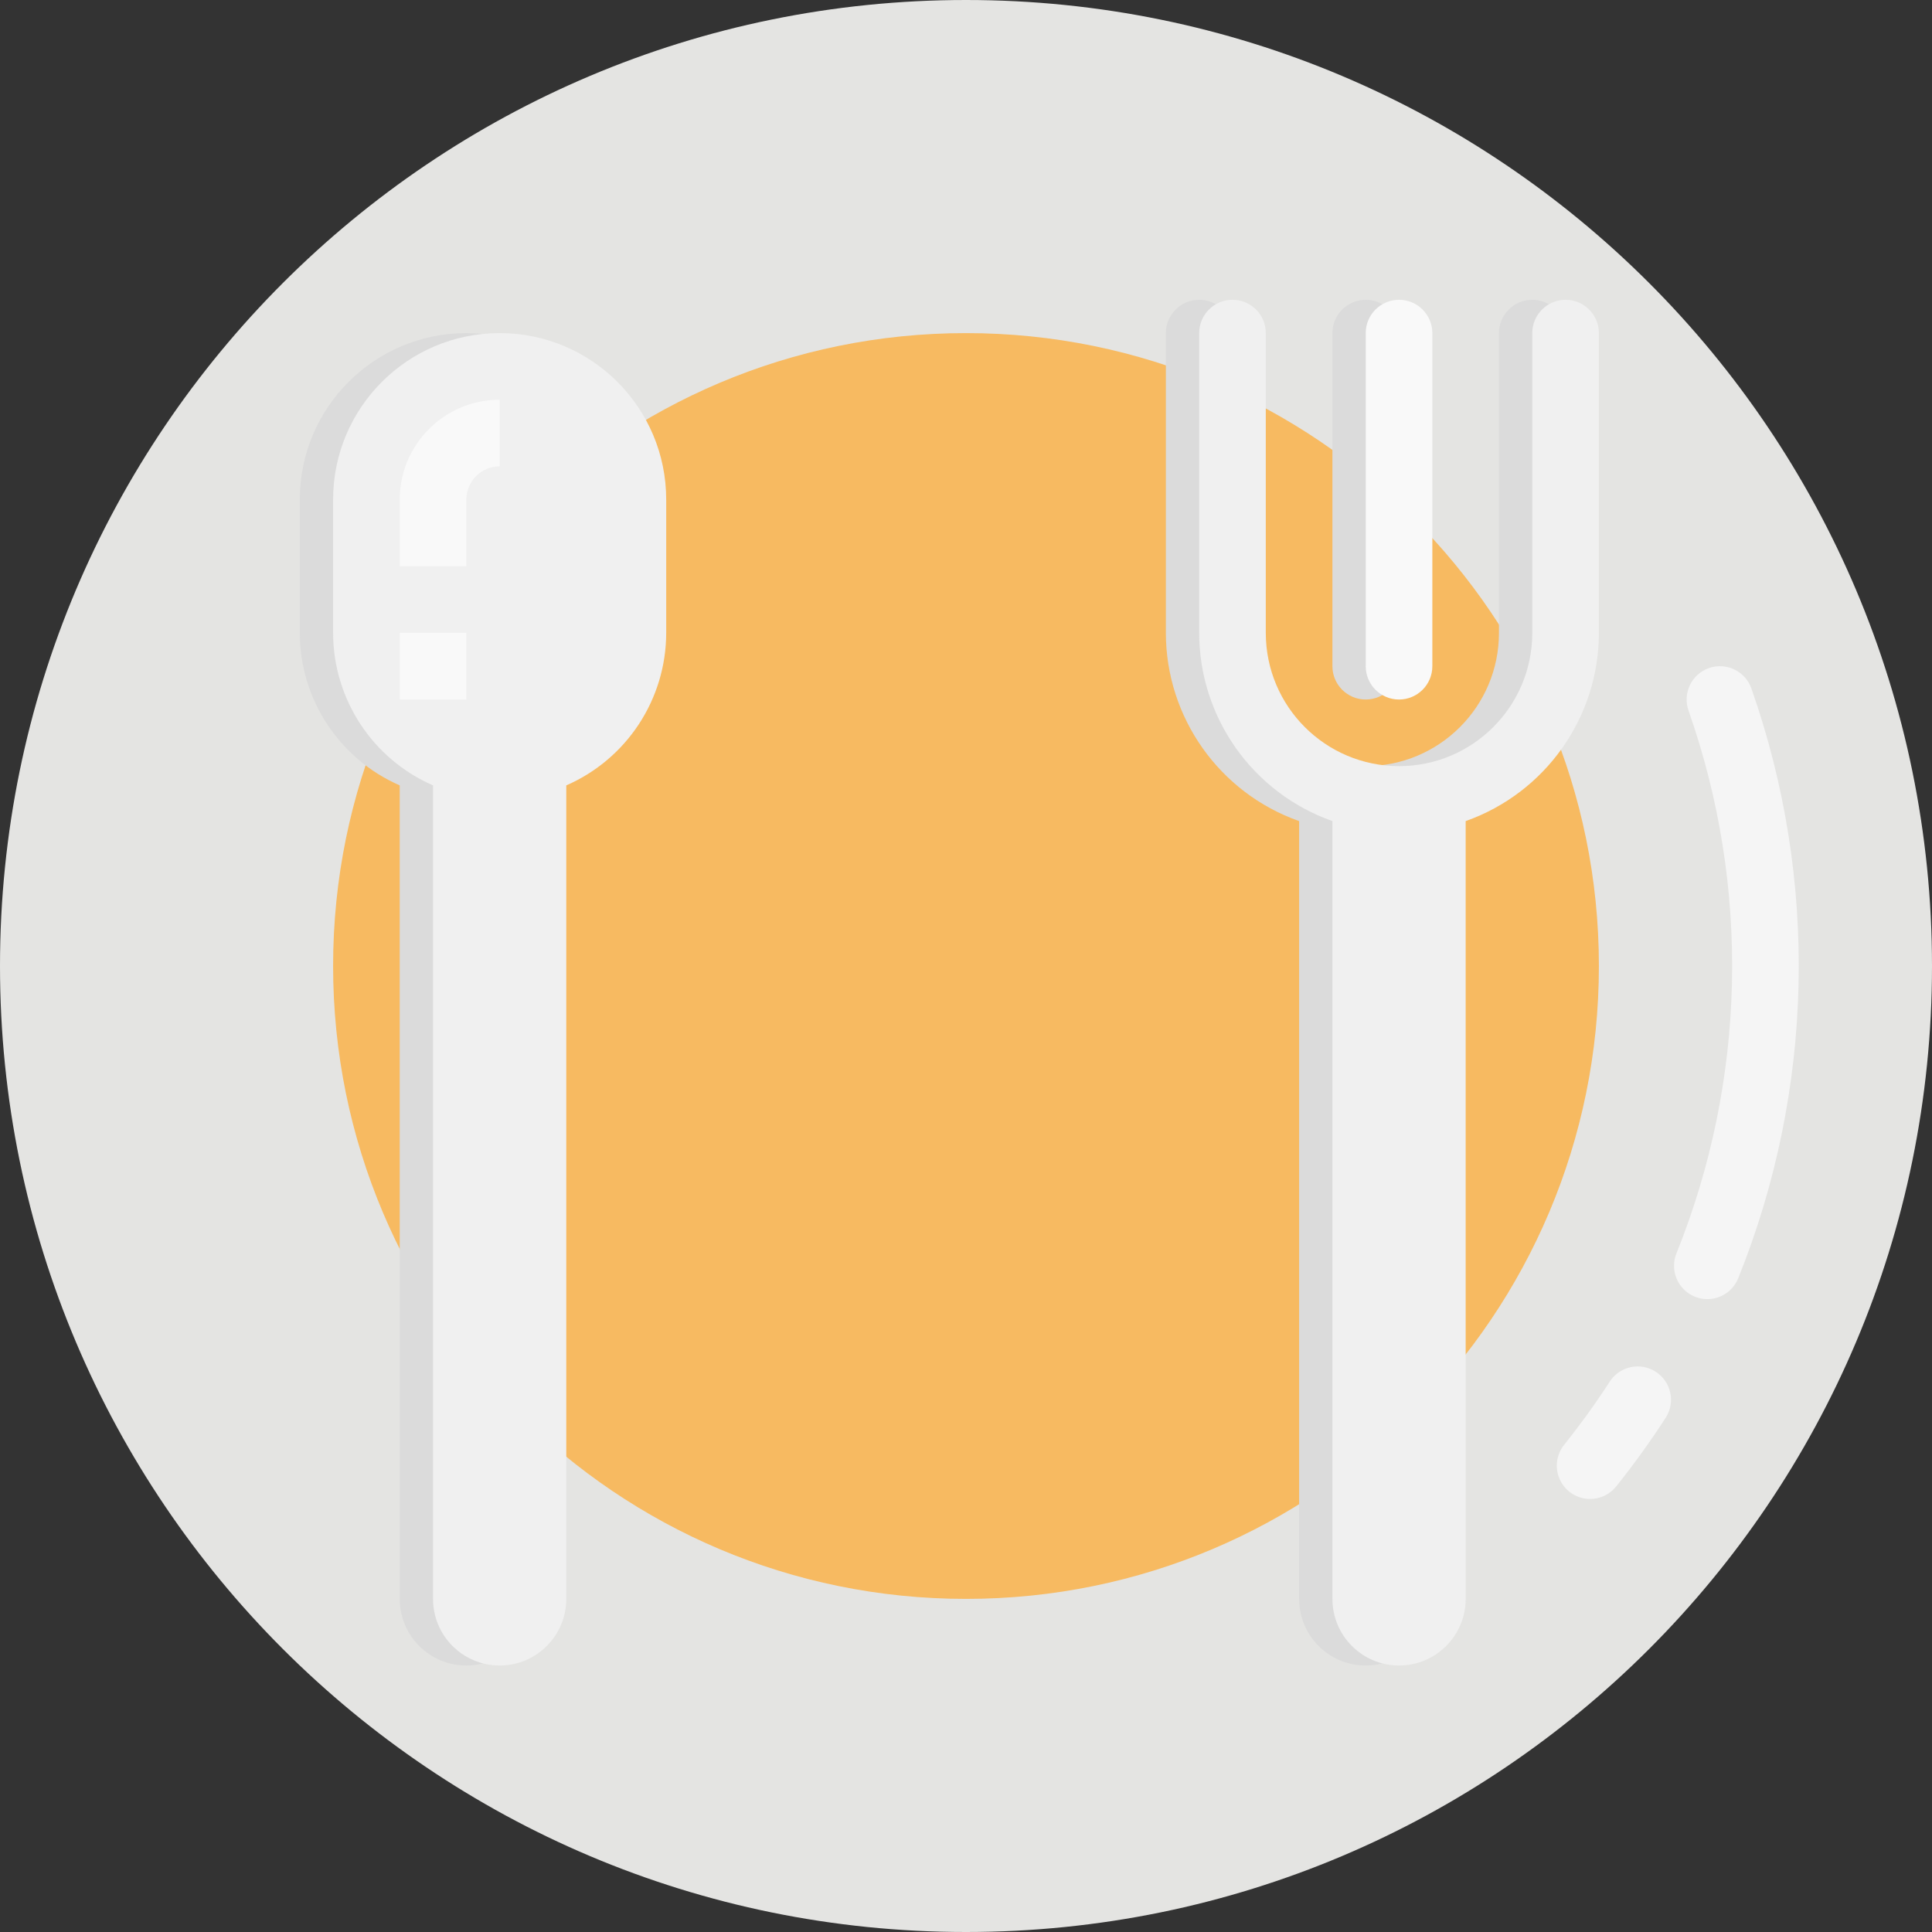 <svg height="464pt" viewBox="0 0 464 464" width="464pt" xmlns="http://www.w3.org/2000/svg"><rect x="0" y="0" width="464" height="464" fill="#333333" stroke="none"/><path d="m464 232c0 128.129-103.871 232-232 232s-232-103.871-232-232 103.871-232 232-232 232 103.871 232 232zm0 0" fill="#e4e4e2"/><path d="m384 232c0 83.949-68.051 152-152 152s-152-68.051-152-152 68.051-152 152-152 152 68.051 152 152zm0 0" fill="#f7ba61"/><path d="m381.879 360c-3.074-.004-5.871-1.77-7.199-4.543-1.328-2.77-.953-6.059.969-8.457 3.941-4.922 7.633-10.039 11.055-15.336 2.445-3.586 7.301-4.57 10.949-2.215 3.645 2.352 4.75 7.184 2.492 10.887-3.715 5.754-7.719 11.316-12 16.664-1.523 1.902-3.828 3.004-6.266 3zm0 0" fill="#f5f5f5"/><path d="m410.039 312c-2.656-.004-5.141-1.324-6.625-3.531-1.488-2.207-1.777-5.004-.781-7.469 16.766-41.652 17.797-87.98 2.895-130.336-1.469-4.168.715-8.738 4.879-10.207 4.168-1.473 8.738.711 10.211 4.879 16.199 46.035 15.074 96.395-3.16 141.664-1.223 3.023-4.156 5-7.418 5zm0 0" fill="#f5f5f5"/><path d="m112 80c-22.09 0-40 17.91-40 40v32c.016 15.891 9.434 30.266 24 36.625v195.375c0 8.836 7.164 16 16 16s16-7.164 16-16v-195.375c14.566-6.359 23.984-20.734 24-36.625v-32c0-22.09-17.91-40-40-40zm0 0" fill="#dbdbdb"/><path d="m120 80c-22.09 0-40 17.91-40 40v32c.016 15.891 9.434 30.266 24 36.625v195.375c0 8.836 7.164 16 16 16s16-7.164 16-16v-195.375c14.566-6.359 23.984-20.734 24-36.625v-32c0-22.09-17.91-40-40-40zm0 0" fill="#f0f0f0"/><path d="m112 136h-16v-16c0-13.254 10.746-24 24-24v16c-4.418 0-8 3.582-8 8zm0 0" fill="#f9f9f9"/><path d="m328 168c-4.418 0-8-3.582-8-8v-80c0-4.418 3.582-8 8-8s8 3.582 8 8v80c0 4.418-3.582 8-8 8zm0 0" fill="#dbdbdb"/><path d="m336 168c-4.418 0-8-3.582-8-8v-80c0-4.418 3.582-8 8-8s8 3.582 8 8v80c0 4.418-3.582 8-8 8zm0 0" fill="#f9f9f9"/><path d="m96 152h16v16h-16zm0 0" fill="#f9f9f9"/><path d="m368 72c-4.418 0-8 3.582-8 8v72c0 17.672-14.328 32-32 32s-32-14.328-32-32v-72c0-4.418-3.582-8-8-8s-8 3.582-8 8v72c.023 20.32 12.84 38.426 32 45.199v186.801c0 8.836 7.164 16 16 16s16-7.164 16-16v-186.801c19.16-6.773 31.977-24.879 32-45.199v-72c0-4.418-3.582-8-8-8zm0 0" fill="#dbdbdb"/><path d="m376 72c-4.418 0-8 3.582-8 8v72c0 17.672-14.328 32-32 32s-32-14.328-32-32v-72c0-4.418-3.582-8-8-8s-8 3.582-8 8v72c.023 20.32 12.84 38.426 32 45.199v186.801c0 8.836 7.164 16 16 16s16-7.164 16-16v-186.801c19.16-6.773 31.977-24.879 32-45.199v-72c0-4.418-3.582-8-8-8zm0 0" fill="#f0f0f0"/></svg>